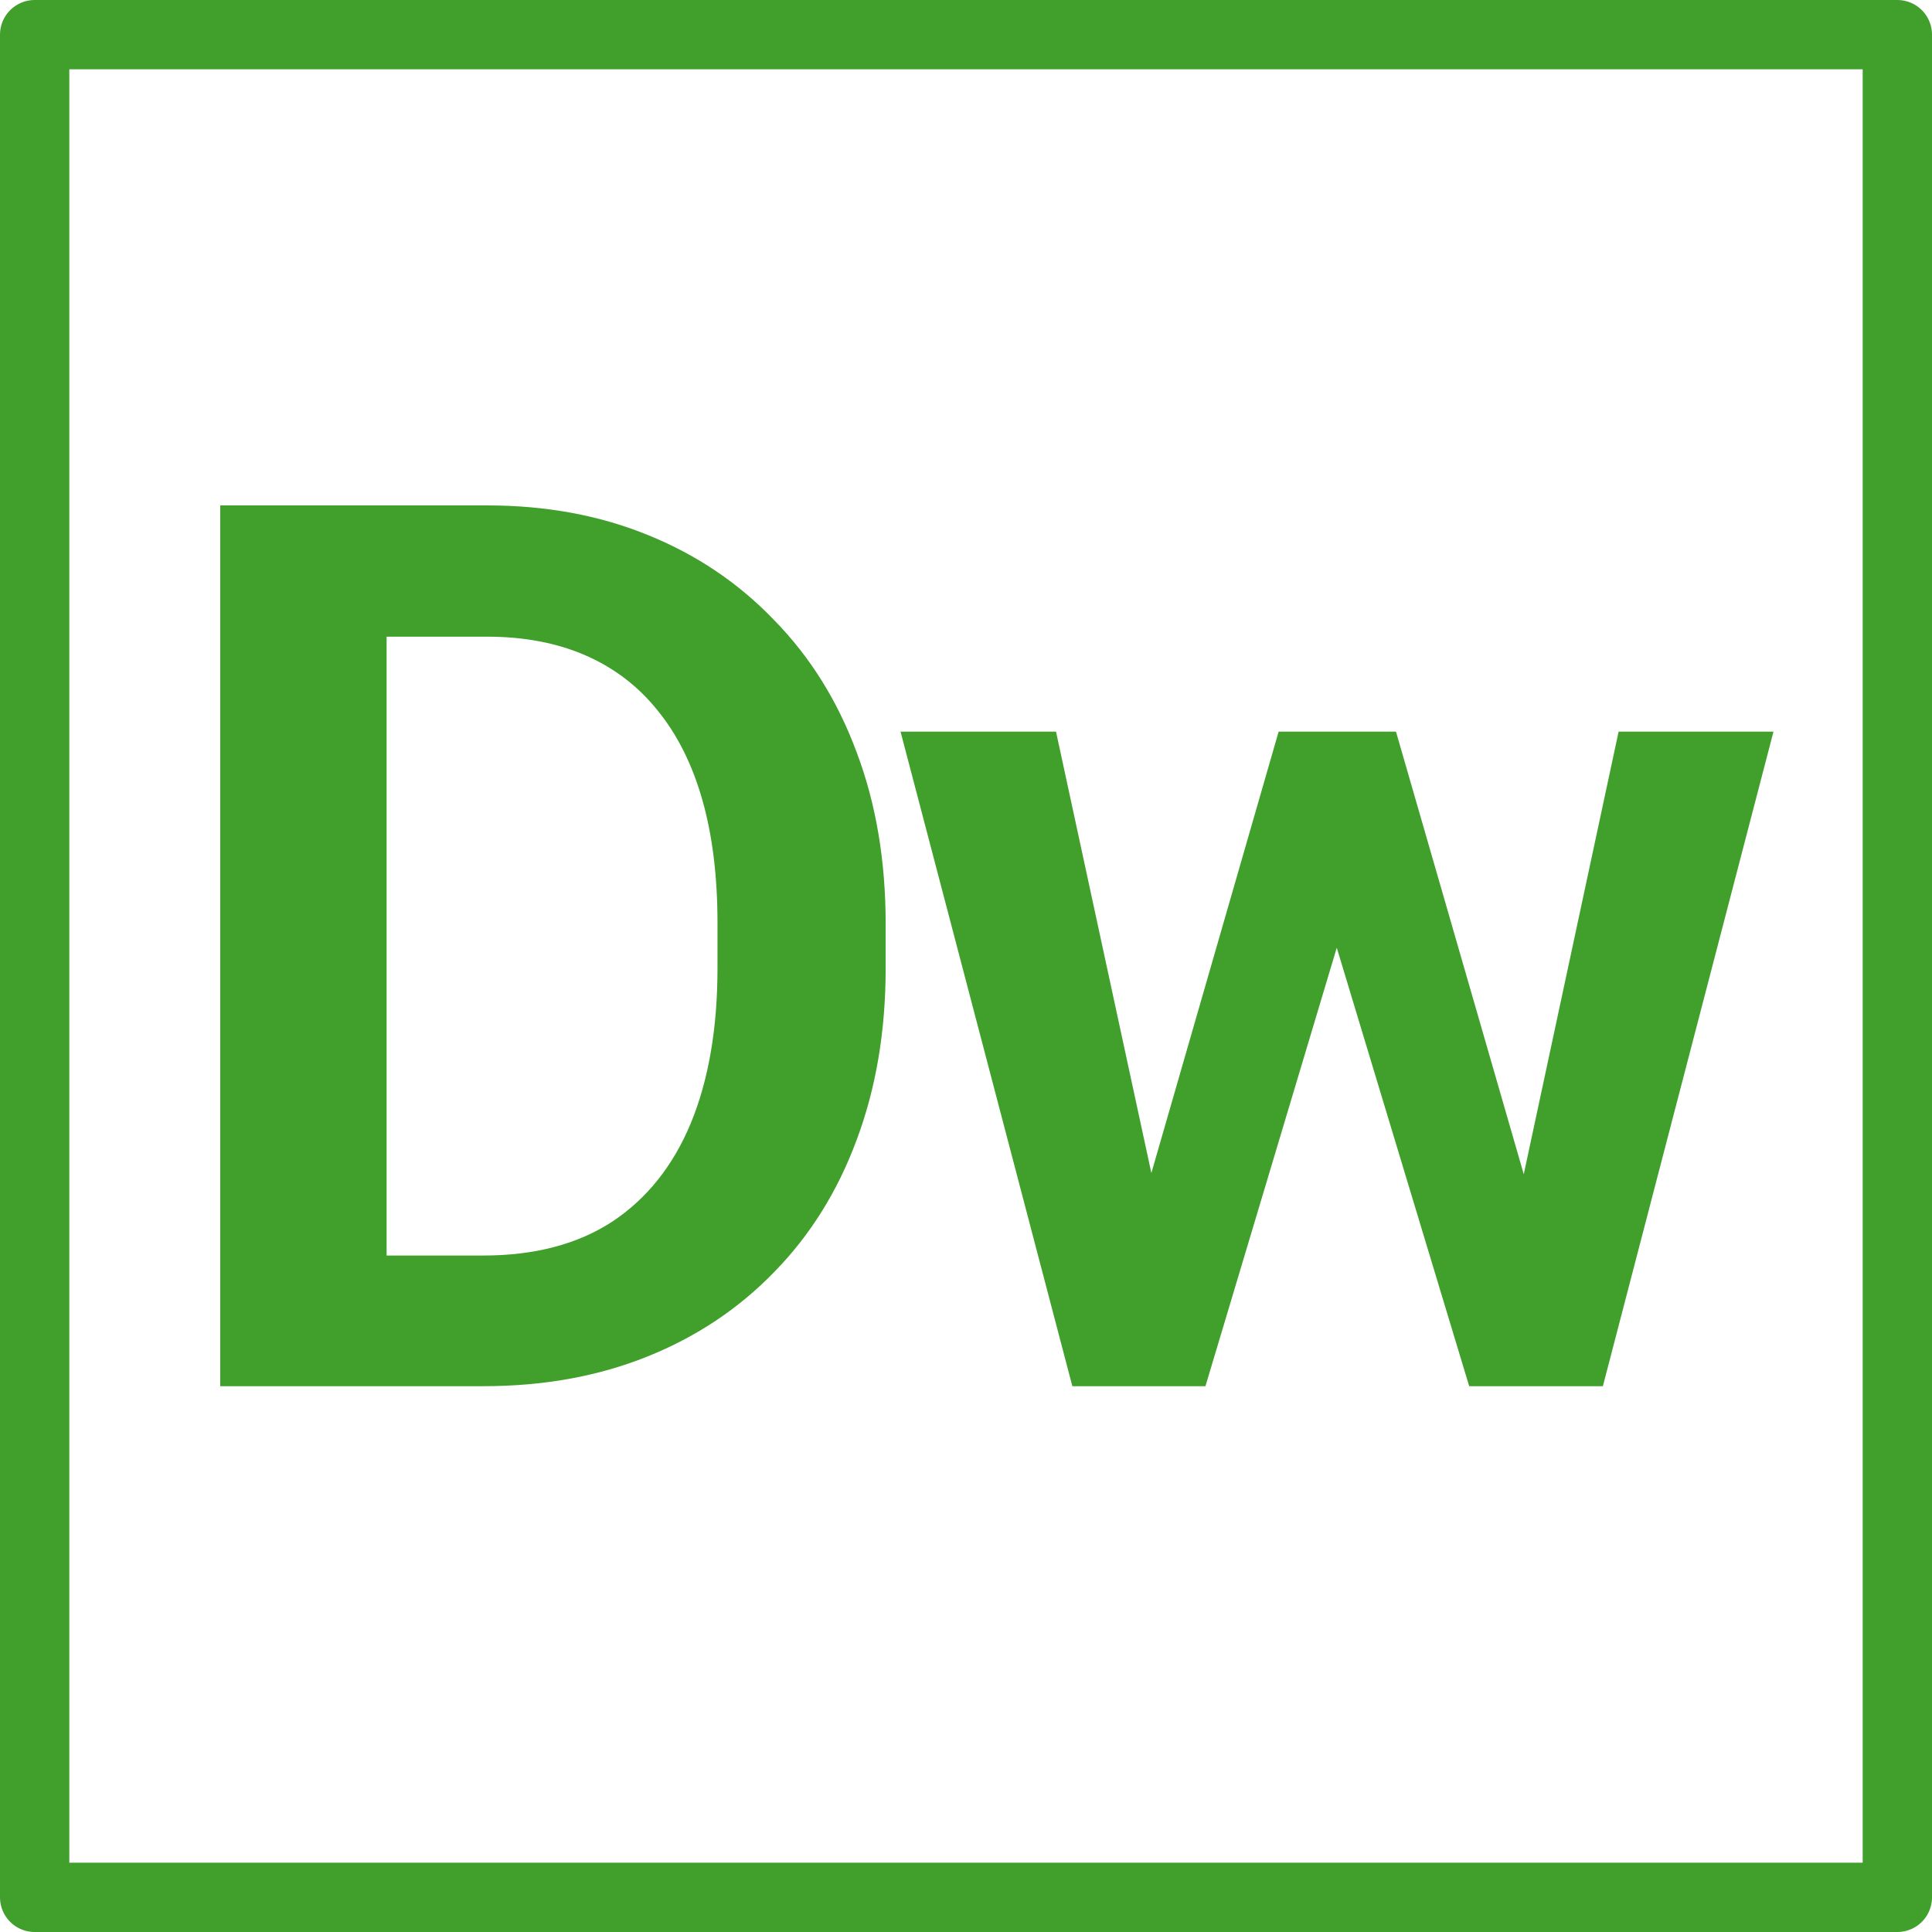 <svg width="223" height="223" viewBox="0 0 223 223" fill="none" xmlns="http://www.w3.org/2000/svg">
<rect x="4" y="4" width="215" height="215" stroke="#40A02B" stroke-width="8" stroke-linejoin="round"/>
<path d="M55.794 160H33.87L34.009 144.918H55.794C61.706 144.918 66.664 143.615 70.667 141.008C74.67 138.354 77.696 134.561 79.744 129.626C81.792 124.646 82.816 118.687 82.816 111.751V106.515C82.816 101.161 82.234 96.437 81.071 92.34C79.907 88.244 78.185 84.799 75.904 82.006C73.669 79.213 70.9 77.095 67.595 75.652C64.29 74.209 60.496 73.488 56.213 73.488H33.451V58.336H56.213C63.01 58.336 69.201 59.476 74.787 61.757C80.419 64.038 85.284 67.32 89.38 71.603C93.523 75.838 96.688 80.912 98.876 86.824C101.11 92.736 102.228 99.346 102.228 106.654V111.751C102.228 119.013 101.11 125.623 98.876 131.582C96.688 137.493 93.523 142.567 89.38 146.803C85.284 151.039 80.396 154.298 74.717 156.579C69.038 158.86 62.73 160 55.794 160ZM44.623 58.336V160H25.421V58.336H44.623Z" fill="#40A02B"/>
<path d="M131.037 141.846L147.585 84.45H159.316L155.825 104.28L139.137 160H129.012L131.037 141.846ZM121.89 84.45L134.319 141.985L135.436 160H123.775L103.945 84.45H121.89ZM174.677 141.147L186.827 84.45H204.702L185.011 160H173.35L174.677 141.147ZM161.131 84.45L177.54 141.287L179.704 160H169.58L152.752 104.28L149.331 84.45H161.131Z" fill="#40A02B"/>
</svg>
